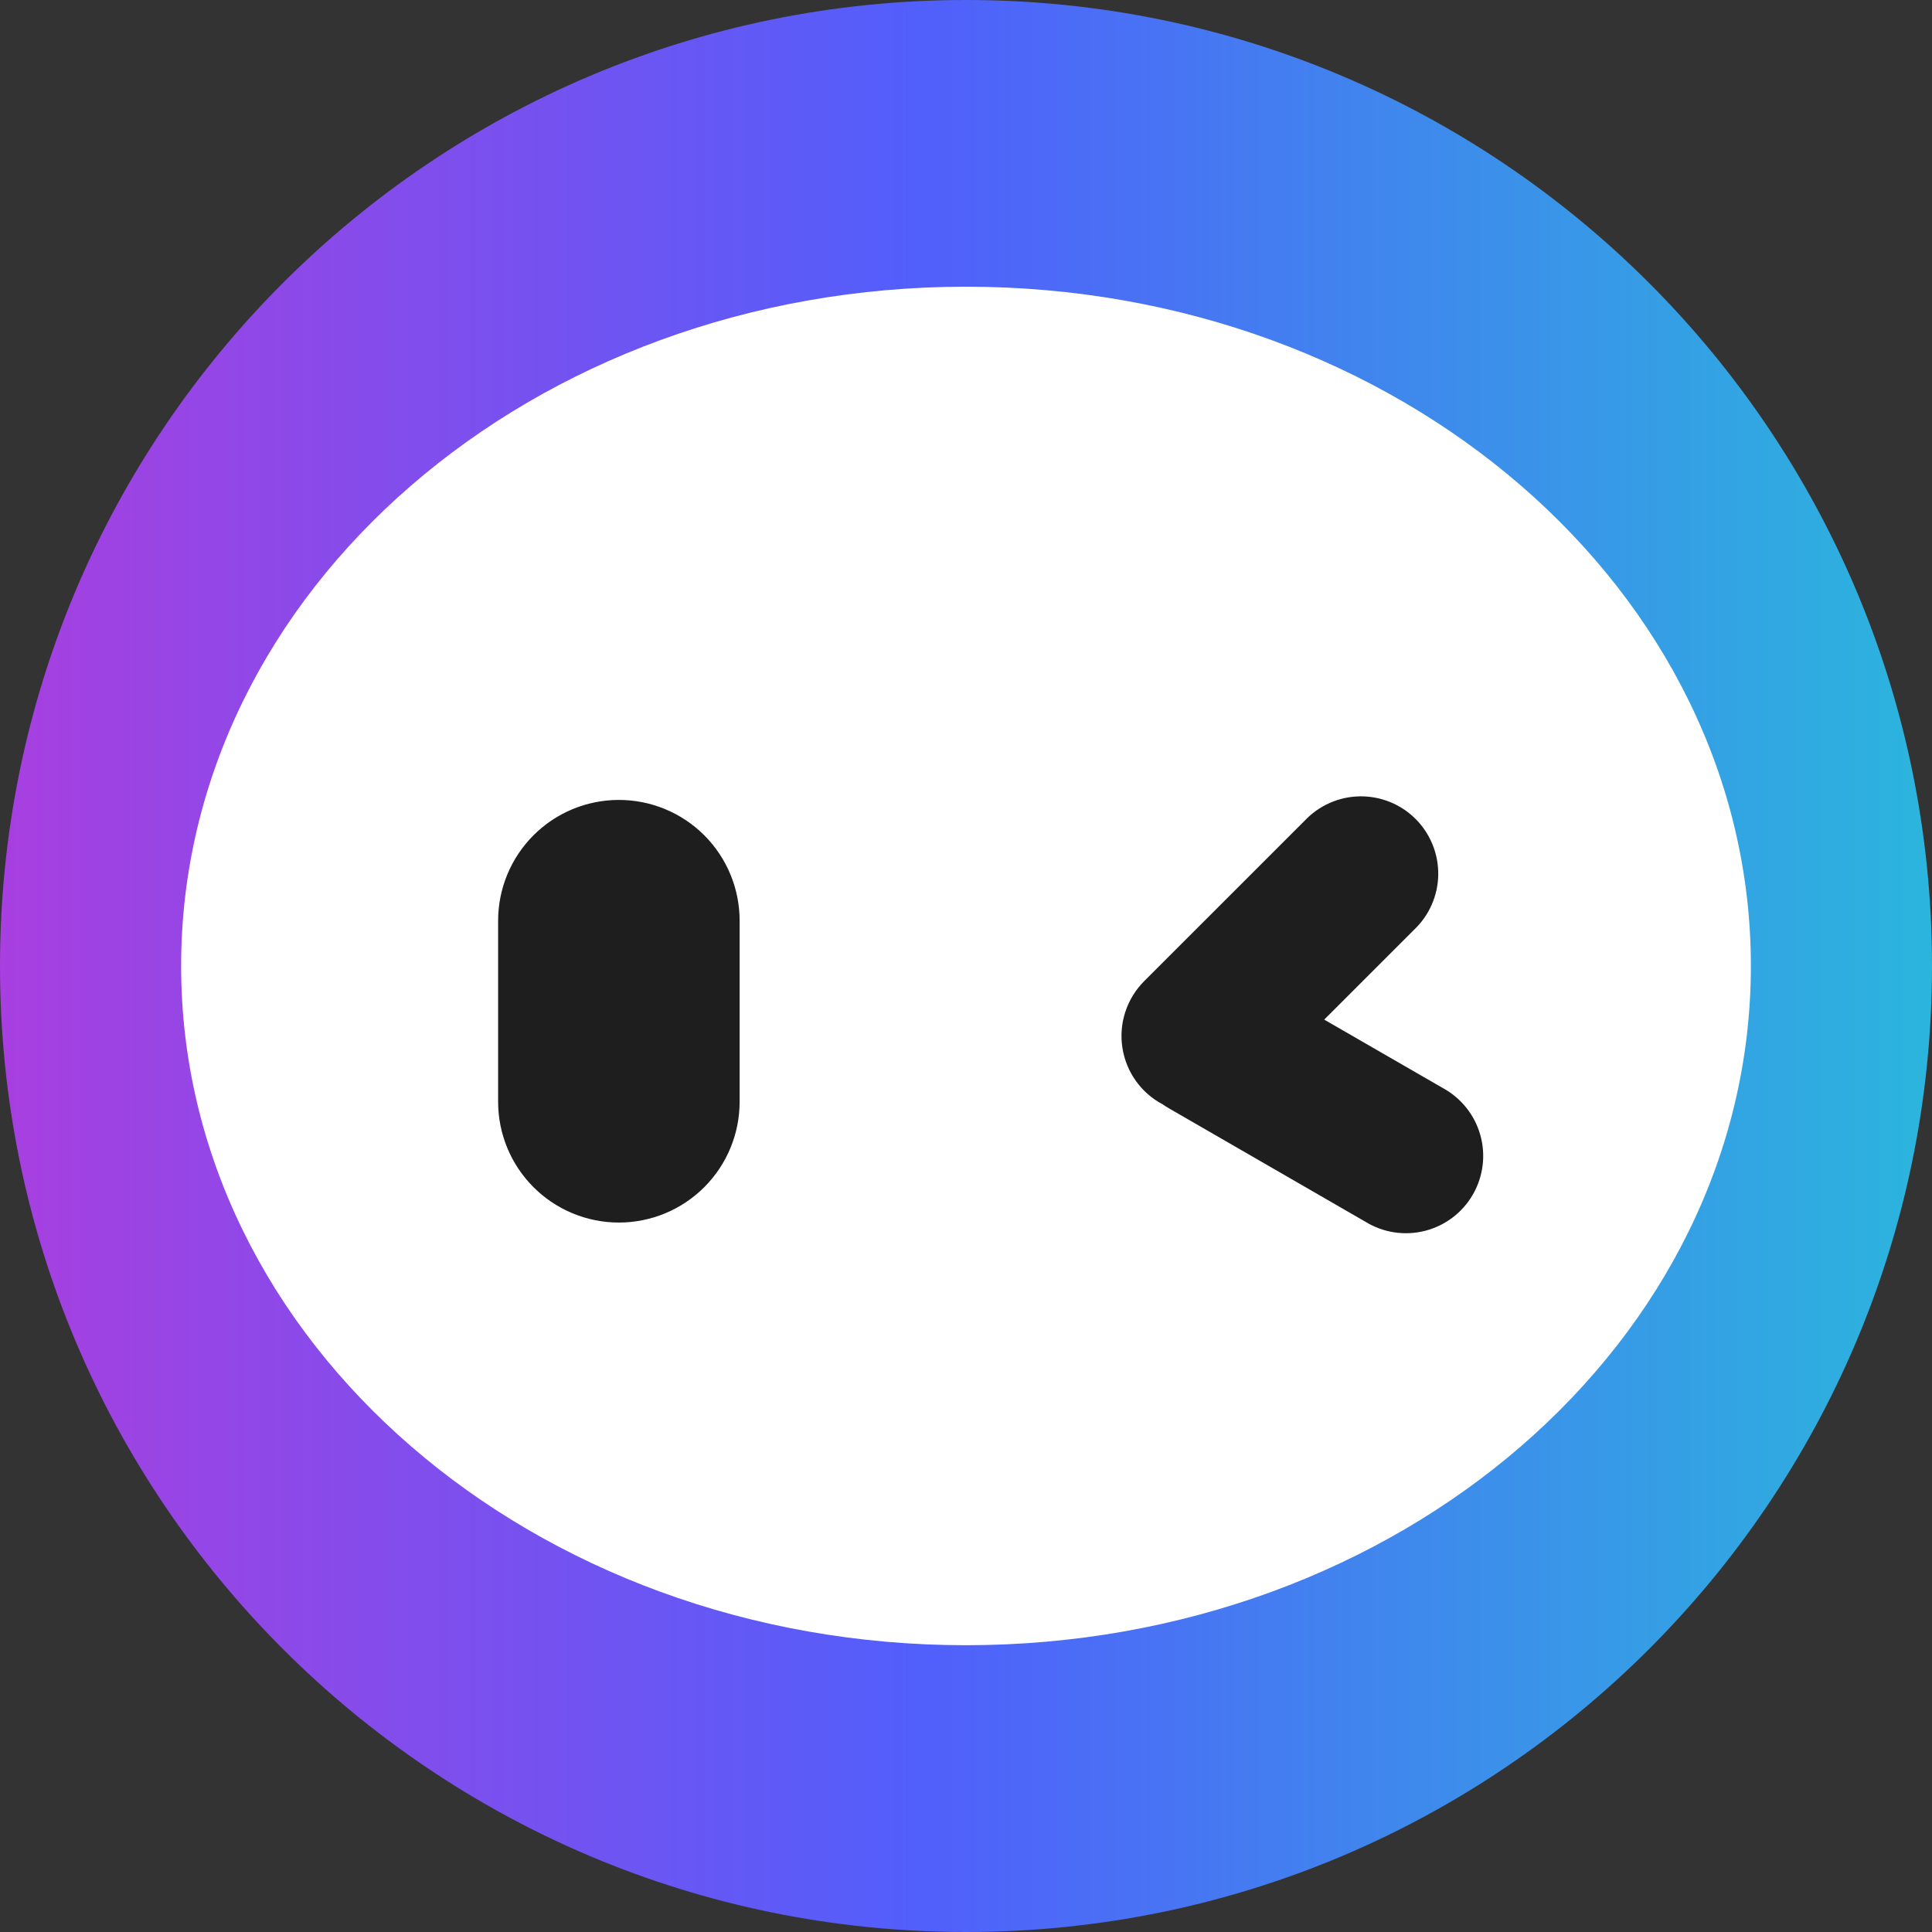 <svg width="100" height="100" viewBox="0 0 100 100" fill="none" xmlns="http://www.w3.org/2000/svg">
<rect x="0" y="0" width="100" height="100" fill="#333333" stroke="none"/>
<g clip-path="url(#clip0_820_2715)">
<path d="M50 100C77.614 100 100 77.614 100 50C100 22.386 77.614 -0 50 -0C22.386 -0 0 22.386 0 50C0 77.614 22.386 100 50 100Z" fill="url(#paint0_linear_820_2715)"/>
<path d="M50 85.156C72.437 85.156 90.625 69.415 90.625 49.998C90.625 30.58 72.437 14.839 50 14.839C27.563 14.839 9.375 30.58 9.375 49.998C9.375 69.415 27.563 85.156 50 85.156Z" fill="white"/>
<path d="M67.529 42.479C67.896 42.089 68.338 41.776 68.828 41.56C69.318 41.343 69.846 41.227 70.382 41.219C70.917 41.211 71.449 41.31 71.945 41.511C72.442 41.713 72.893 42.011 73.272 42.39C73.65 42.769 73.949 43.22 74.15 43.717C74.352 44.213 74.451 44.745 74.443 45.28C74.435 45.816 74.319 46.344 74.102 46.834C73.886 47.325 73.573 47.766 73.183 48.133L68.541 52.775L74.679 56.316C75.148 56.571 75.562 56.918 75.895 57.335C76.229 57.752 76.475 58.232 76.62 58.746C76.765 59.26 76.806 59.798 76.739 60.328C76.673 60.858 76.501 61.37 76.234 61.832C75.967 62.295 75.61 62.699 75.184 63.021C74.758 63.344 74.272 63.577 73.754 63.709C73.236 63.84 72.697 63.866 72.169 63.786C71.641 63.706 71.134 63.521 70.679 63.241L60.496 57.362C60.393 57.303 60.293 57.239 60.196 57.17C59.64 56.879 59.16 56.462 58.795 55.951C58.43 55.441 58.191 54.851 58.095 54.231C57.999 53.611 58.05 52.977 58.245 52.38C58.439 51.784 58.77 51.241 59.212 50.795L67.529 42.479ZM32.033 41.404C30.376 41.404 28.786 42.062 27.614 43.234C26.442 44.407 25.783 45.996 25.783 47.654V57.029C25.783 58.686 26.442 60.276 27.614 61.448C28.786 62.62 30.376 63.279 32.033 63.279C33.691 63.279 35.281 62.62 36.453 61.448C37.625 60.276 38.283 58.686 38.283 57.029V47.654C38.283 45.996 37.625 44.407 36.453 43.234C35.281 42.062 33.691 41.404 32.033 41.404Z" fill="#1E1E1E"/>
</g>
<defs>
<linearGradient id="paint0_linear_820_2715" x1="0" y1="51.171" x2="100" y2="51.171" gradientUnits="userSpaceOnUse">
<stop stop-color="#A83FE0"/>
<stop offset="0.477" stop-color="#515FFB"/>
<stop offset="1" stop-color="#2BB5DD"/>
</linearGradient>
<clipPath id="clip0_820_2715">
<rect width="100" height="100" fill="white"/>
</clipPath>
</defs>
</svg>
